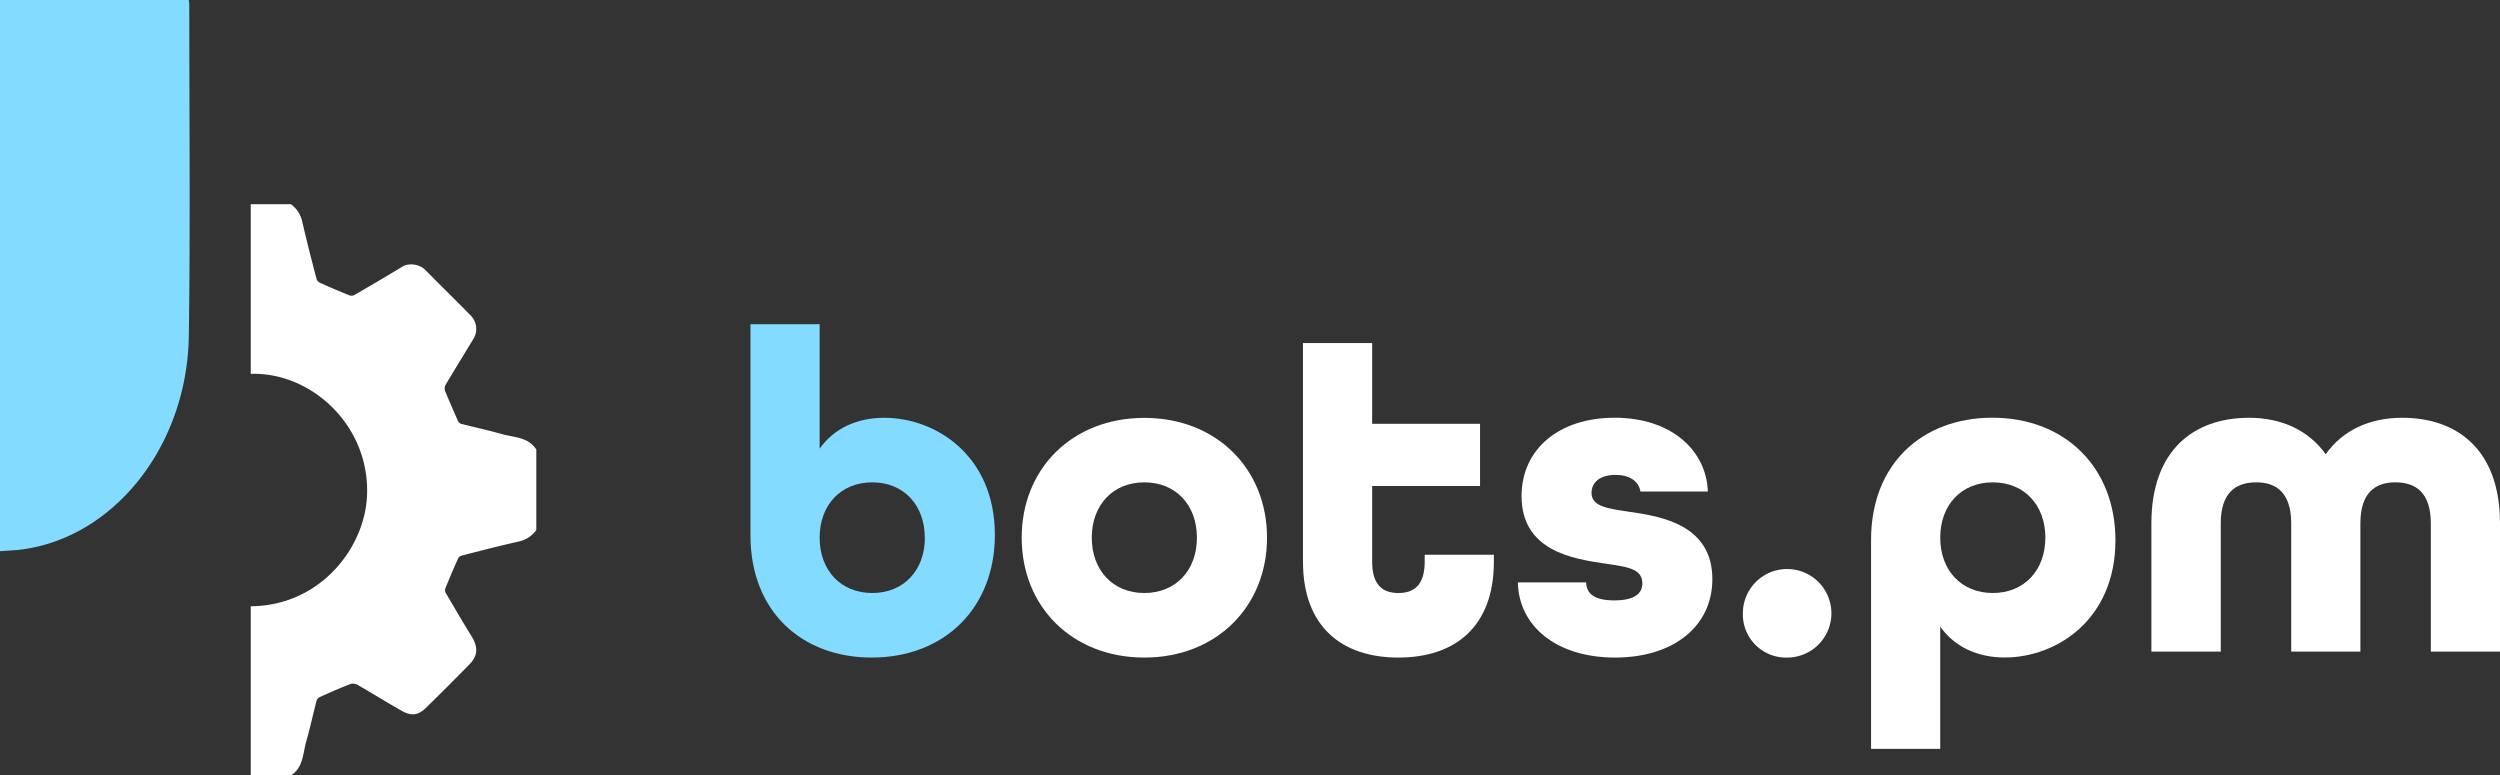 <svg id="Layer_1" data-name="Layer 1" xmlns="http://www.w3.org/2000/svg" viewBox="0 0 1001.84 310.7"><rect x="0" y="0" width="1001.84" height="310.7" fill="#333333" stroke="none"/><defs><style>.cls-1{fill:#fff;}.cls-2{fill:#83dcff;}</style></defs><path class="cls-1" d="M338.3,364.72c-5.38-1.54-10.87-2.7-16.3-4.1a2.15,2.15,0,0,1-1.2-1.12c-1.77-4-3.52-8-5.17-12a3.06,3.06,0,0,1,.11-2.36c3.72-6.27,7.57-12.46,11.33-18.72a7.6,7.6,0,0,0-1.26-9.28c-6-6.09-12.13-12.1-18.15-18.2-2.27-2.3-6.56-2.88-9.11-1.32-6.35,3.87-12.77,7.62-19.2,11.36a2.69,2.69,0,0,1-2.06.18q-6-2.43-11.84-5.08a2.61,2.61,0,0,1-1.34-1.52c-2-7.67-4-15.34-5.75-23.08a11.68,11.68,0,0,0-4.54-6.87H237.74v68c24.46-.81,48.07,21.08,46.58,49.21-1.11,20.95-19.05,43.75-46.58,43.92v67.82h16.08c5.08-3.26,4.81-9,6.21-13.86,1.53-5.31,2.68-10.73,4.08-16.08a2.65,2.65,0,0,1,1.33-1.52c4.12-1.84,8.25-3.67,12.47-5.28a4,4,0,0,1,2.95.59c5.87,3.38,11.63,7,17.53,10.3,3.76,2.12,6.53,1.7,9.56-1.26q8.87-8.69,17.54-17.54c3.28-3.35,3.36-6.86.86-10.94-3.6-5.83-7.06-11.75-10.51-17.66a2.34,2.34,0,0,1-.08-1.82q2.43-6,5.05-11.86a2.12,2.12,0,0,1,1.2-1.12c7.75-2,15.49-4,23.3-5.76a11.72,11.72,0,0,0,6.87-4.55V370.93C348.91,365.85,343.2,366.12,338.3,364.72Z" transform="translate(-137.26 -190.79)"/><path class="cls-2" d="M137.26,411.68V190.79h75.63a10.24,10.24,0,0,1,.22,1.53c0,44.31.45,88.64-.18,133-.64,45-31,82.14-69,85.9C141.78,411.38,139.6,411.5,137.26,411.68Z" transform="translate(-137.26 -190.79)"/><path class="cls-2" d="M438,405.33V320.7h27.72v49.89c5.73-8.13,15-12.38,25.87-12.38,20.7,0,44.35,15.15,44.35,46.94,0,29.38-20.33,49.15-49.34,49.15C458.74,454.3,438,436,438,405.33Zm69.85.92c0-13.12-8.5-22.17-21.06-22.17s-21.07,9.05-21.07,22.17,8.5,22.18,21.07,22.18S507.89,419.38,507.89,406.25Z" transform="translate(-137.26 -190.79)"/><path class="cls-1" d="M546.69,406.25c0-27.71,20.33-48,49.15-48s49.16,20.33,49.16,48-20.33,48.05-49.16,48.05S546.69,434,546.69,406.25Zm70.22,0c0-13.12-8.5-22.17-21.07-22.17s-21.06,9.05-21.06,22.17,8.5,22.18,21.06,22.18S616.91,419.38,616.91,406.25Z" transform="translate(-137.26 -190.79)"/><path class="cls-1" d="M659.41,415.86V328.28h27.72v32.33h43.24v24.95H687.13v30.3c0,9.61,4.43,12.57,10.53,12.57s10.53-3,10.53-12.57v-2.77h27.72v2.77c0,26.06-15.52,38.44-38.25,38.44S659.41,441.92,659.41,415.86Z" transform="translate(-137.26 -190.79)"/><path class="cls-1" d="M745.52,424.18h27.35c.18,4.8,3.69,7.21,11.27,7.21,8.5,0,11.27-3,11.27-6.84,0-6.1-6.65-6.65-15.15-7.95-12.57-1.85-33.26-5-33.26-27,0-18.47,14.59-31.41,37.32-31.41s36.77,13.12,37.33,29.57h-27c-.74-4.25-4.44-6.66-10-6.66-6.84,0-9.61,3.51-9.61,7.21,0,5.54,6.65,6.28,15.15,7.58,13.12,1.84,33.27,5.36,33.27,27,0,18.84-15.53,31.41-39,31.41S745.89,441.73,745.52,424.18Z" transform="translate(-137.26 -190.79)"/><path class="cls-1" d="M835.69,436.56a17.74,17.74,0,1,1,17.74,17.74A17.3,17.3,0,0,1,835.69,436.56Z" transform="translate(-137.26 -190.79)"/><path class="cls-1" d="M887.06,407.18c0-30.68,20.69-49,48.6-49,29,0,49.33,19.77,49.33,49.15,0,31.79-23.65,46.94-44.35,46.94-10.9,0-20.14-4.25-25.86-12.38v49H887.06Zm69.85-.93c0-13.12-8.5-22.17-21.07-22.17s-21.06,9.05-21.06,22.17,8.5,22.18,21.06,22.18S956.91,419.38,956.91,406.25Z" transform="translate(-137.26 -190.79)"/><path class="cls-1" d="M999.4,400.53c0-29.38,17-42.32,39.18-42.32,12.93,0,23.83,5,30.67,14.6,6.84-9.61,17.56-14.6,30.68-14.6,22.17,0,39.17,12.94,39.17,42.32V451.9h-27.72V400.53c0-12.2-5.91-16.45-14.23-16.45-8.13,0-14,4.25-14,16.45V451.9h-27.72V400.53c0-12.2-5.91-16.45-14-16.45-8.32,0-14.23,4.25-14.23,16.45V451.9H999.4Z" transform="translate(-137.26 -190.79)"/></svg>